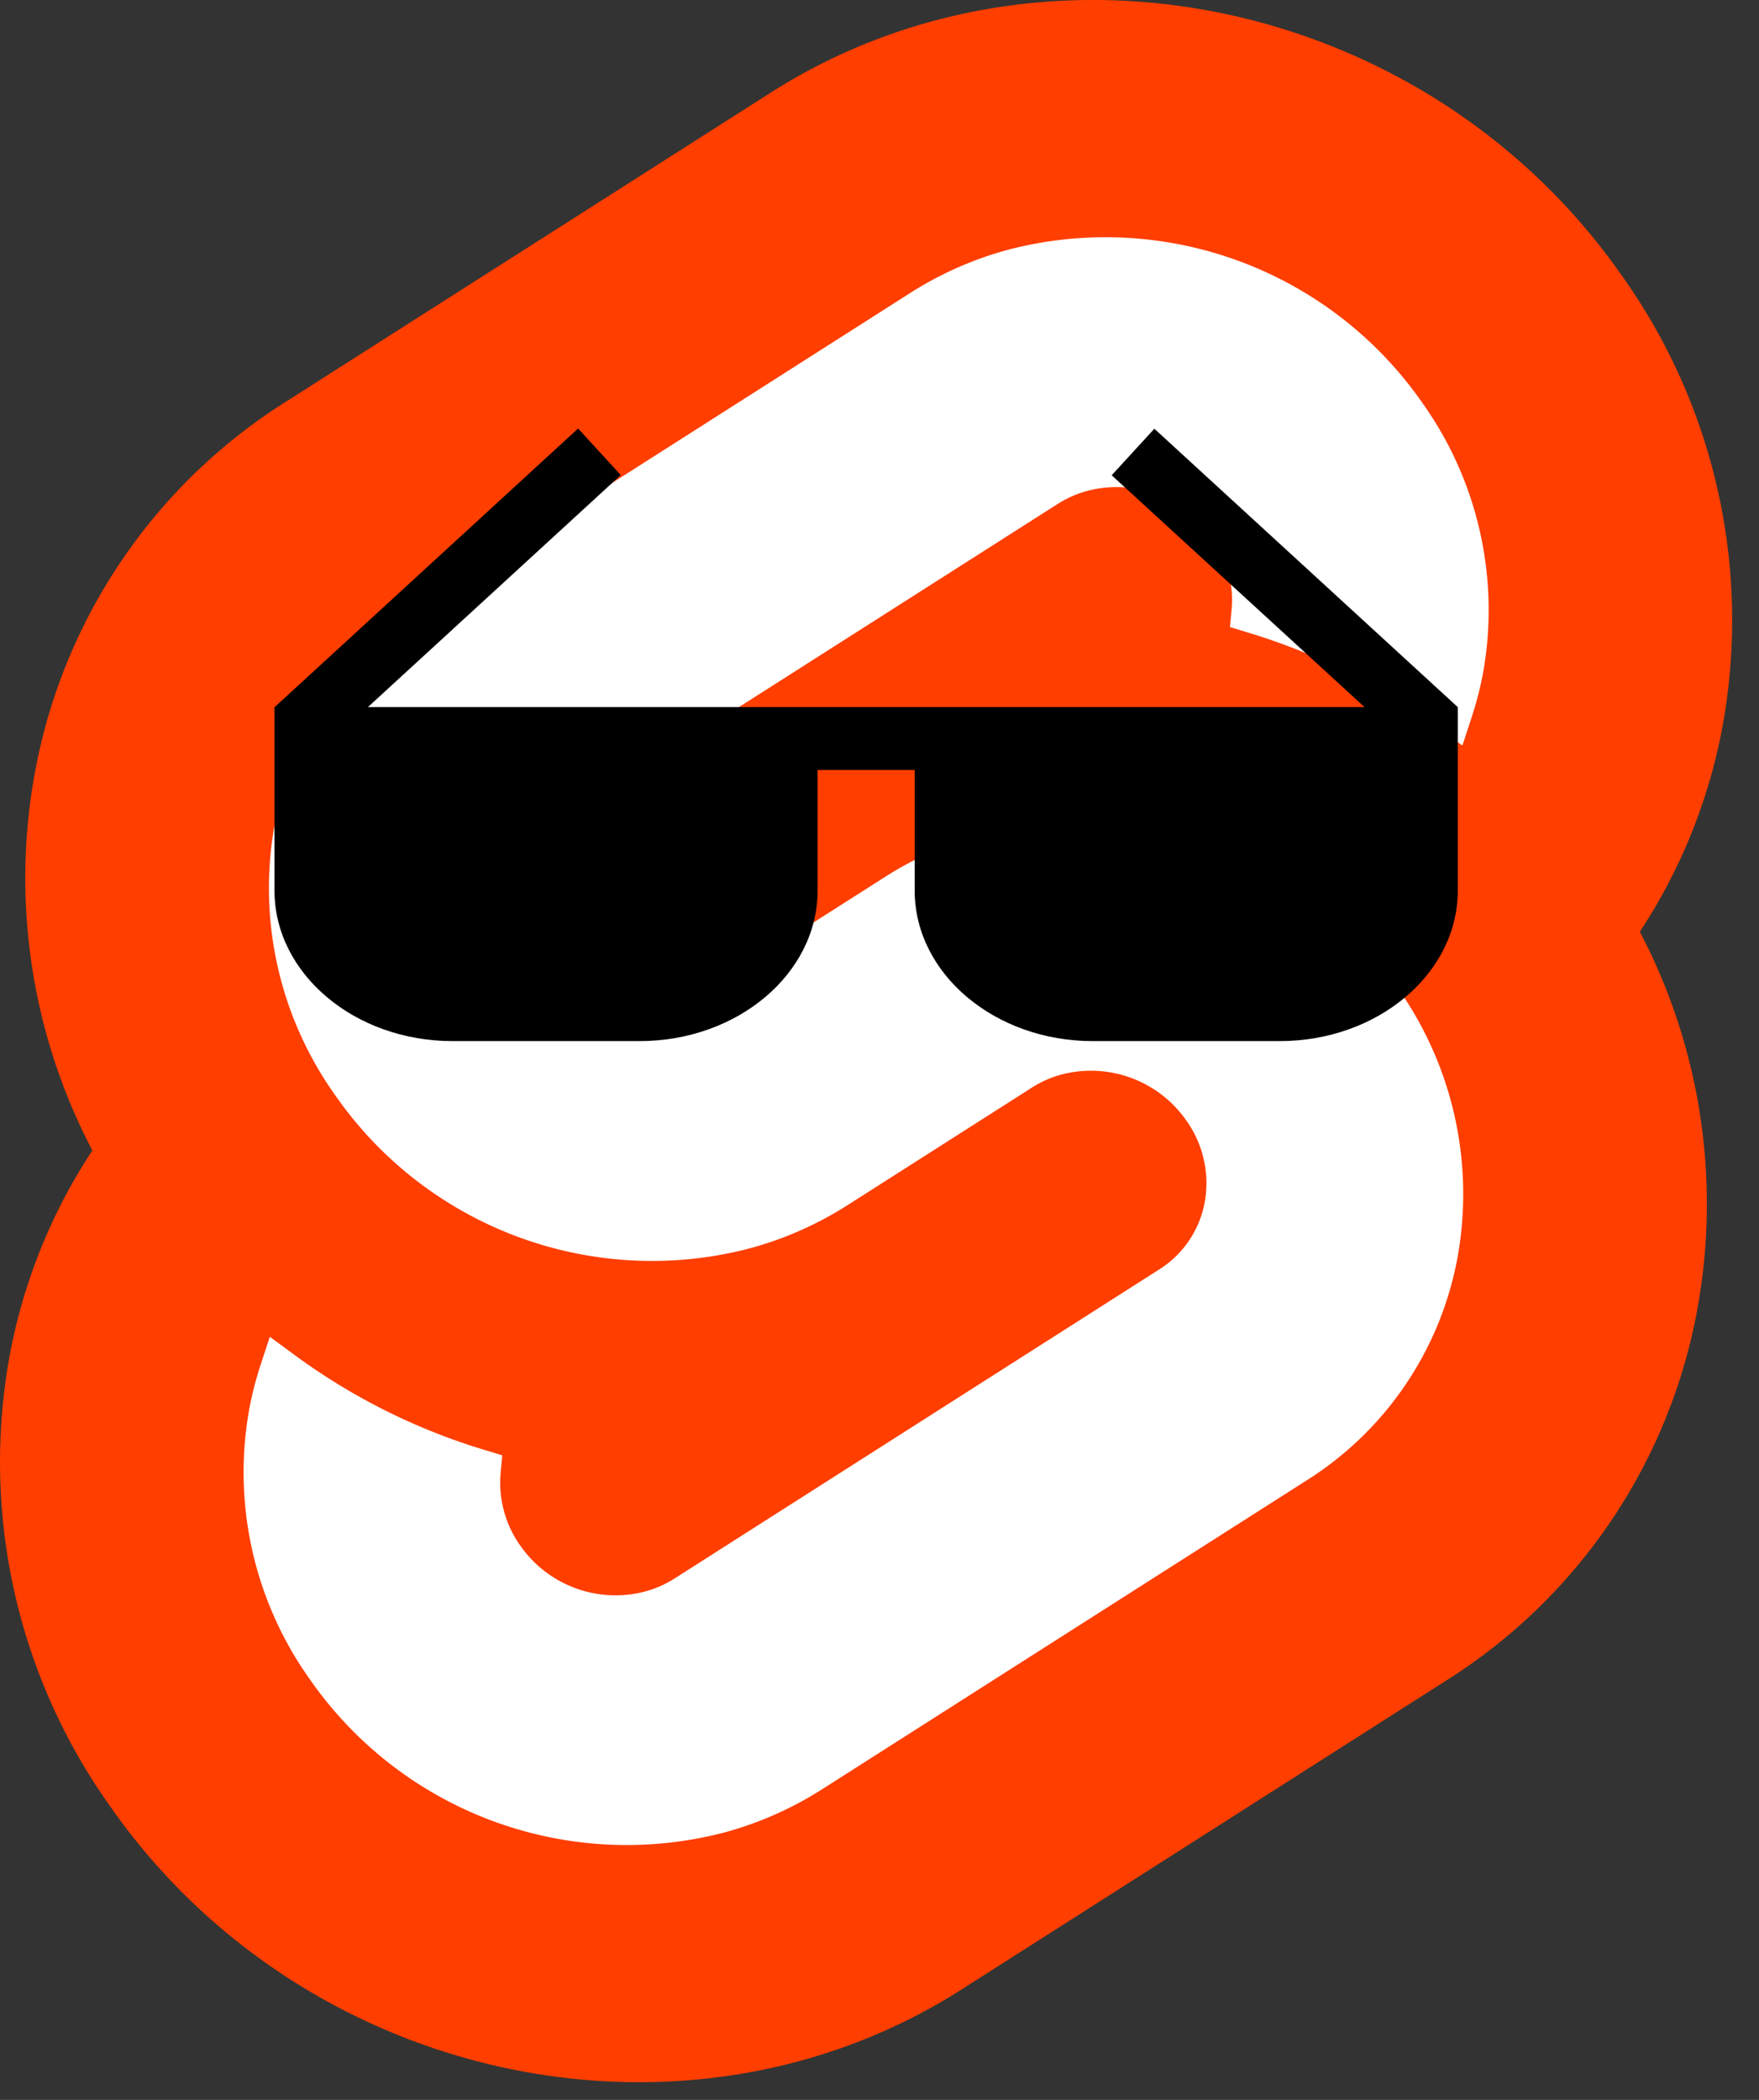 <svg xmlns="http://www.w3.org/2000/svg" viewBox="0 0 62 74" fill-rule="nonzero" stroke-linejoin="round" stroke-miterlimit="2"><rect x="0" y="0" width="62" height="74" fill="#333333" stroke="none"/><path d="M57.163 9.709c-6.813-9.752-20.271-12.644-30-6.443L10.076 14.157a19.61 19.61 0 0 0-8.857 13.131 20.65 20.65 0 0 0 2.036 13.254 19.64 19.64 0 0 0-2.932 7.326c-.983 5.53.304 11.229 3.569 15.799 6.813 9.753 20.271 12.644 29.999 6.443L50.978 59.22a19.61 19.61 0 0 0 8.857-13.131A20.66 20.66 0 0 0 57.8 32.834a19.65 19.65 0 0 0 2.931-7.326 20.89 20.89 0 0 0-3.569-15.799" fill="#ff3e00"/><path d="M25.494 64.585a13.6 13.6 0 0 1-14.568-5.4c-1.963-2.748-2.737-6.175-2.146-9.499a11.84 11.84 0 0 1 .408-1.595l.322-.983.876.643a22.04 22.04 0 0 0 6.682 3.341l.635.193-.058.634c-.078.901.166 1.802.689 2.541.975 1.407 2.733 2.059 4.389 1.628a3.77 3.77 0 0 0 1.048-.459L40.86 44.734c.845-.532 1.428-1.396 1.605-2.379.177-1.002-.056-2.035-.647-2.864a4.1 4.1 0 0 0-4.389-1.629 3.74 3.74 0 0 0-1.048.459l-6.521 4.157a12.48 12.48 0 0 1-3.472 1.524 13.6 13.6 0 0 1-14.568-5.4c-1.963-2.748-2.738-6.175-2.147-9.499.587-3.263 2.524-6.131 5.331-7.894l17.087-10.89c1.072-.683 2.244-1.198 3.472-1.526a13.6 13.6 0 0 1 14.568 5.4 12.57 12.57 0 0 1 2.147 9.499 12.11 12.11 0 0 1-.411 1.598l-.322.983-.875-.641c-2.021-1.486-4.281-2.616-6.682-3.341l-.635-.193.059-.634a3.84 3.84 0 0 0-.689-2.541c-.974-1.405-2.731-2.057-4.386-1.628a3.75 3.75 0 0 0-1.048.459l-17.091 10.89c-.844.532-1.428 1.395-1.604 2.378-.178 1.002.055 2.036.646 2.864a4.1 4.1 0 0 0 4.389 1.629c.371-.099.724-.254 1.048-.459l6.52-4.155c1.072-.683 2.244-1.198 3.472-1.525a13.6 13.6 0 0 1 14.565 5.397c1.963 2.748 2.738 6.175 2.147 9.499a11.8 11.8 0 0 1-5.326 7.897L28.966 63.06c-1.072.683-2.244 1.198-3.472 1.526" fill="#fff"/><path d="M51.382 24.918l-10.694-9.81-1.504 1.64 8.912 8.17H12.968l8.912-8.177-1.504-1.64-10.694 9.817h-.007v6.466c0 2.923 2.816 5.304 6.274 5.304h6.595c3.458 0 6.274-2.381 6.274-5.304v-4.249h3.422v4.249c0 2.923 2.816 5.304 6.274 5.304h6.595c3.458 0 6.274-2.381 6.274-5.304v-6.466z"/></svg>
